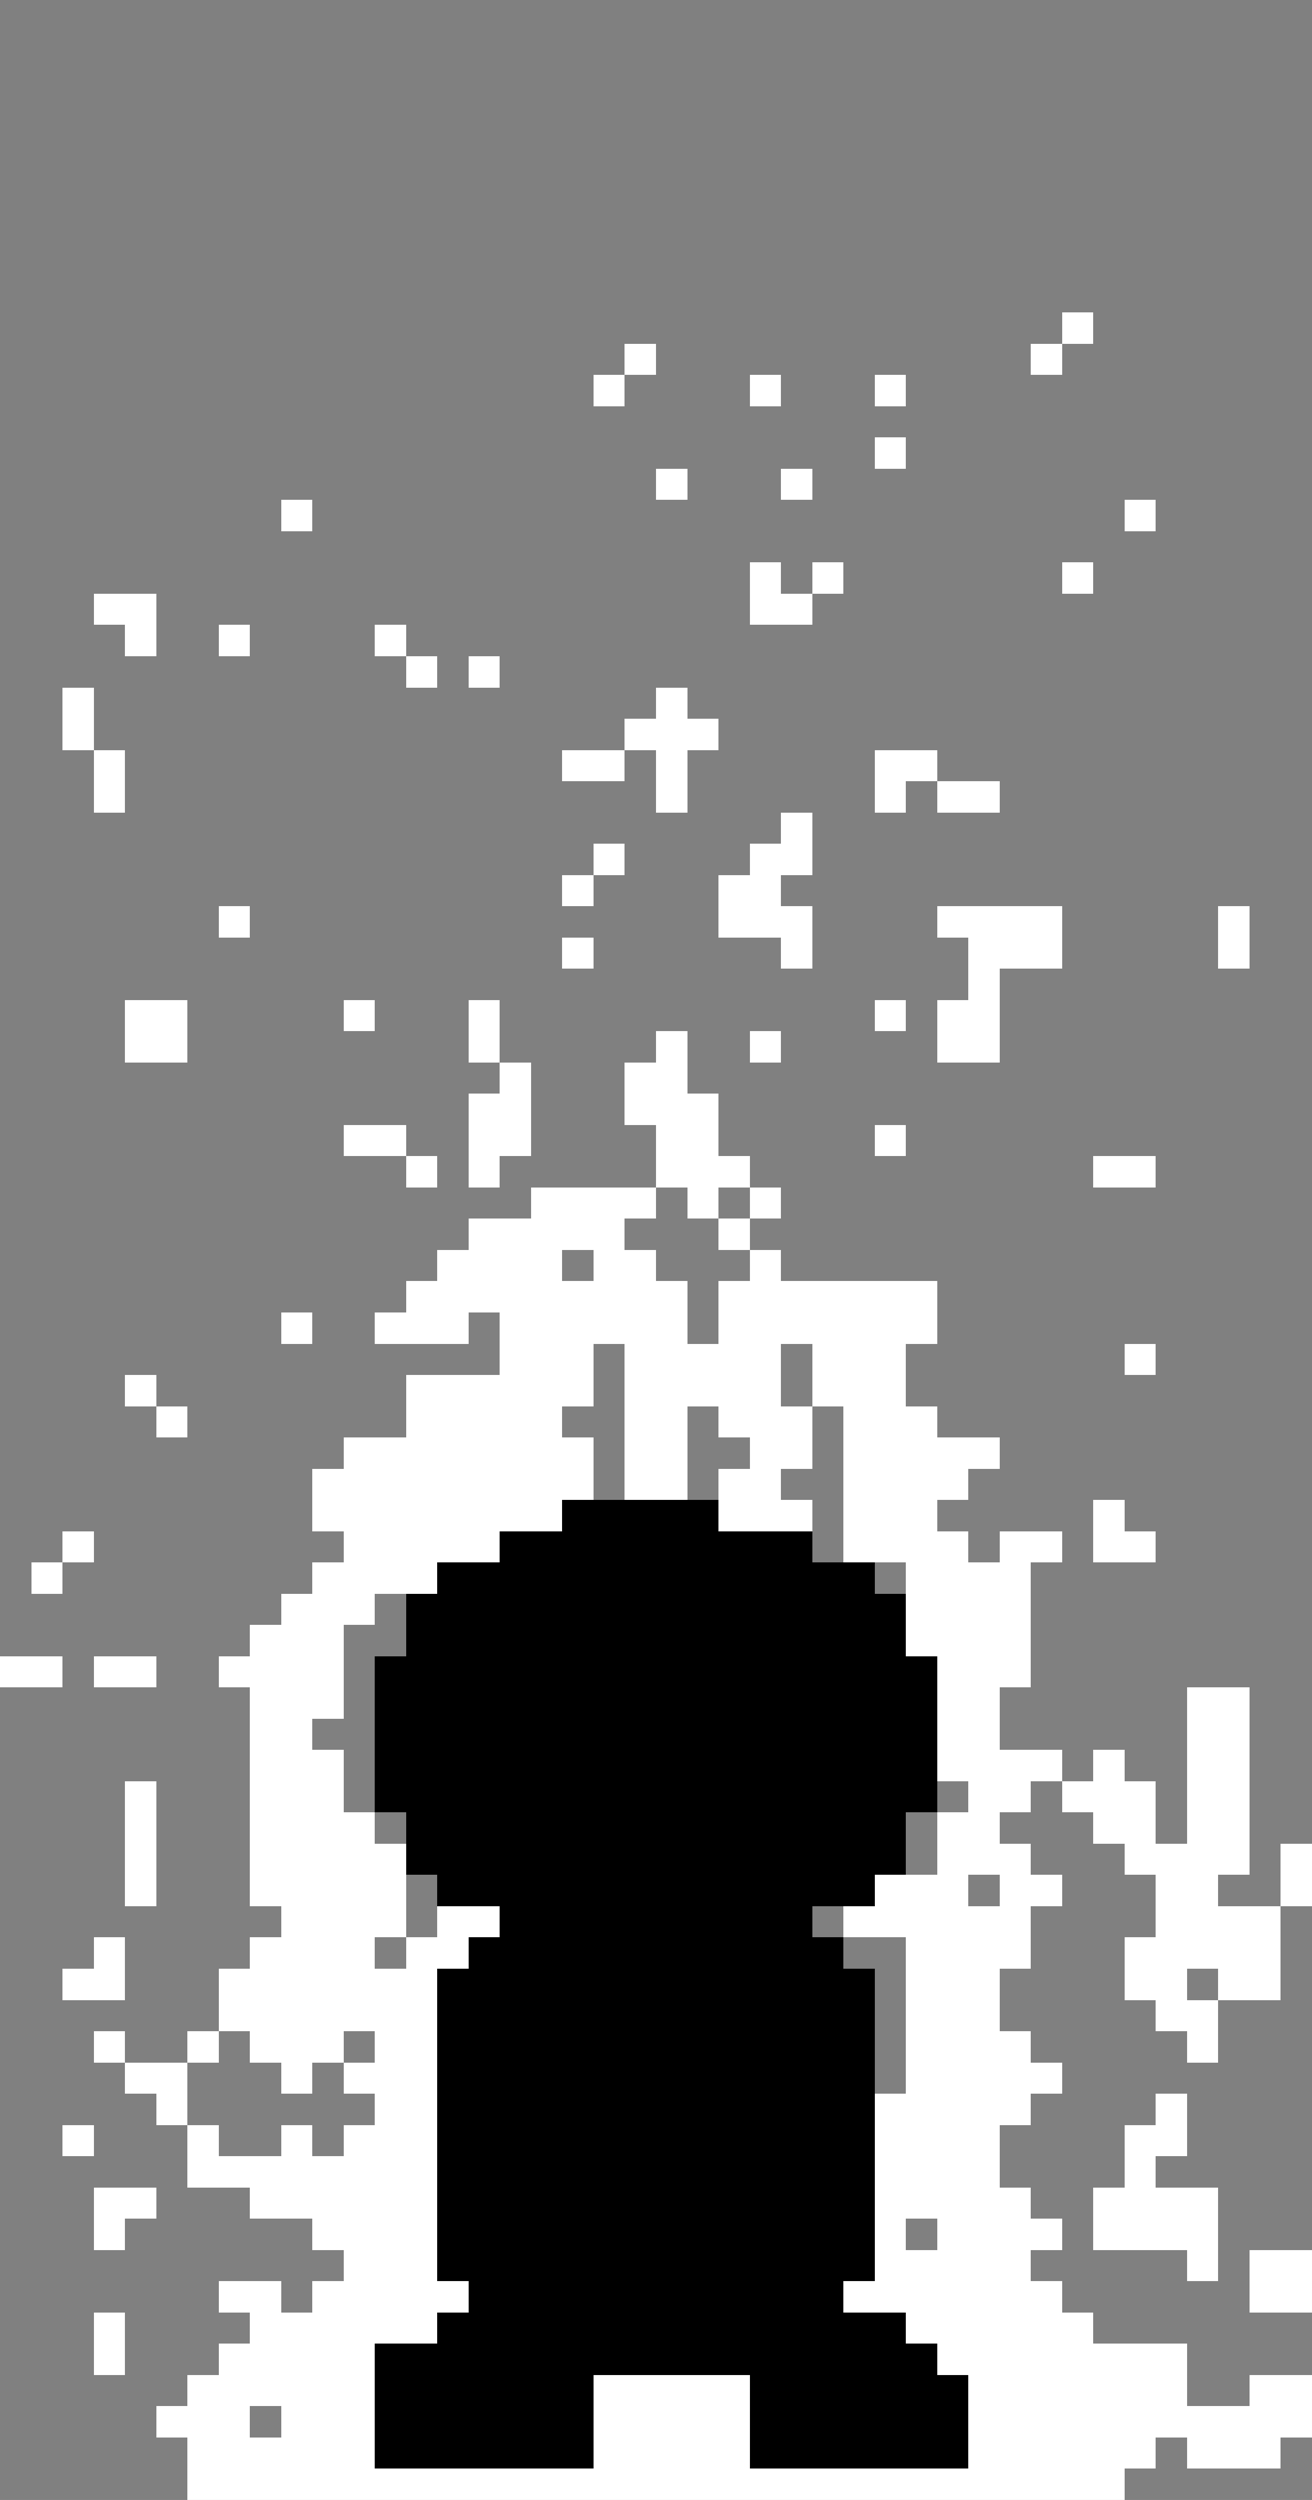 <?xml version="1.0" encoding="UTF-8" ?>
<svg version="1.1" width="42" height="80" xmlns="http://www.w3.org/2000/svg" shape-rendering="crispEdges">
<rect width="100%" height="100%" fill="#808080" stroke="none"/>
<rect x="34" y="10" width="1" height="1" fill="#FFFFFF" />
<rect x="20" y="11" width="1" height="1" fill="#FFFFFF" />
<rect x="33" y="11" width="1" height="1" fill="#FFFFFF" />
<rect x="19" y="12" width="1" height="1" fill="#FFFFFF" />
<rect x="24" y="12" width="1" height="1" fill="#FFFFFF" />
<rect x="28" y="12" width="1" height="1" fill="#FFFFFF" />
<rect x="28" y="14" width="1" height="1" fill="#FFFFFF" />
<rect x="21" y="15" width="1" height="1" fill="#FFFFFF" />
<rect x="25" y="15" width="1" height="1" fill="#FFFFFF" />
<rect x="9" y="16" width="1" height="1" fill="#FFFFFF" />
<rect x="36" y="16" width="1" height="1" fill="#FFFFFF" />
<rect x="24" y="18" width="1" height="2" fill="#FFFFFF" />
<rect x="26" y="18" width="1" height="1" fill="#FFFFFF" />
<rect x="34" y="18" width="1" height="1" fill="#FFFFFF" />
<rect x="3" y="19" width="2" height="1" fill="#FFFFFF" />
<rect x="25" y="19" width="1" height="1" fill="#FFFFFF" />
<rect x="4" y="20" width="1" height="1" fill="#FFFFFF" />
<rect x="7" y="20" width="1" height="1" fill="#FFFFFF" />
<rect x="12" y="20" width="1" height="1" fill="#FFFFFF" />
<rect x="13" y="21" width="1" height="1" fill="#FFFFFF" />
<rect x="15" y="21" width="1" height="1" fill="#FFFFFF" />
<rect x="2" y="22" width="1" height="2" fill="#FFFFFF" />
<rect x="21" y="22" width="1" height="4" fill="#FFFFFF" />
<rect x="20" y="23" width="1" height="1" fill="#FFFFFF" />
<rect x="22" y="23" width="1" height="1" fill="#FFFFFF" />
<rect x="3" y="24" width="1" height="2" fill="#FFFFFF" />
<rect x="18" y="24" width="2" height="1" fill="#FFFFFF" />
<rect x="28" y="24" width="2" height="1" fill="#FFFFFF" />
<rect x="28" y="25" width="1" height="1" fill="#FFFFFF" />
<rect x="30" y="25" width="2" height="1" fill="#FFFFFF" />
<rect x="25" y="26" width="1" height="2" fill="#FFFFFF" />
<rect x="19" y="27" width="1" height="1" fill="#FFFFFF" />
<rect x="24" y="27" width="1" height="3" fill="#FFFFFF" />
<rect x="18" y="28" width="1" height="1" fill="#FFFFFF" />
<rect x="23" y="28" width="1" height="2" fill="#FFFFFF" />
<rect x="7" y="29" width="1" height="1" fill="#FFFFFF" />
<rect x="25" y="29" width="1" height="2" fill="#FFFFFF" />
<rect x="30" y="29" width="4" height="1" fill="#FFFFFF" />
<rect x="39" y="29" width="1" height="2" fill="#FFFFFF" />
<rect x="18" y="30" width="1" height="1" fill="#FFFFFF" />
<rect x="31" y="30" width="3" height="1" fill="#FFFFFF" />
<rect x="31" y="31" width="1" height="3" fill="#FFFFFF" />
<rect x="4" y="32" width="2" height="2" fill="#FFFFFF" />
<rect x="11" y="32" width="1" height="1" fill="#FFFFFF" />
<rect x="15" y="32" width="1" height="2" fill="#FFFFFF" />
<rect x="28" y="32" width="1" height="1" fill="#FFFFFF" />
<rect x="30" y="32" width="1" height="2" fill="#FFFFFF" />
<rect x="21" y="33" width="1" height="5" fill="#FFFFFF" />
<rect x="24" y="33" width="1" height="1" fill="#FFFFFF" />
<rect x="16" y="34" width="1" height="3" fill="#FFFFFF" />
<rect x="20" y="34" width="1" height="2" fill="#FFFFFF" />
<rect x="15" y="35" width="1" height="3" fill="#FFFFFF" />
<rect x="22" y="35" width="1" height="4" fill="#FFFFFF" />
<rect x="11" y="36" width="2" height="1" fill="#FFFFFF" />
<rect x="28" y="36" width="1" height="1" fill="#FFFFFF" />
<rect x="13" y="37" width="1" height="1" fill="#FFFFFF" />
<rect x="23" y="37" width="1" height="1" fill="#FFFFFF" />
<rect x="35" y="37" width="2" height="1" fill="#FFFFFF" />
<rect x="17" y="38" width="4" height="1" fill="#FFFFFF" />
<rect x="24" y="38" width="1" height="1" fill="#FFFFFF" />
<rect x="15" y="39" width="5" height="1" fill="#FFFFFF" />
<rect x="23" y="39" width="1" height="1" fill="#FFFFFF" />
<rect x="14" y="40" width="4" height="2" fill="#FFFFFF" />
<rect x="19" y="40" width="2" height="3" fill="#FFFFFF" />
<rect x="24" y="40" width="1" height="9" fill="#FFFFFF" />
<rect x="13" y="41" width="1" height="2" fill="#FFFFFF" />
<rect x="18" y="41" width="1" height="4" fill="#FFFFFF" />
<rect x="21" y="41" width="1" height="7" fill="#FFFFFF" />
<rect x="23" y="41" width="1" height="5" fill="#FFFFFF" />
<rect x="25" y="41" width="5" height="2" fill="#FFFFFF" />
<rect x="9" y="42" width="1" height="1" fill="#FFFFFF" />
<rect x="12" y="42" width="1" height="1" fill="#FFFFFF" />
<rect x="14" y="42" width="1" height="1" fill="#FFFFFF" />
<rect x="16" y="42" width="2" height="7" fill="#FFFFFF" />
<rect x="20" y="43" width="1" height="5" fill="#FFFFFF" />
<rect x="22" y="43" width="1" height="2" fill="#FFFFFF" />
<rect x="26" y="43" width="3" height="2" fill="#FFFFFF" />
<rect x="36" y="43" width="1" height="1" fill="#FFFFFF" />
<rect x="4" y="44" width="1" height="1" fill="#FFFFFF" />
<rect x="13" y="44" width="3" height="6" fill="#FFFFFF" />
<rect x="5" y="45" width="1" height="1" fill="#FFFFFF" />
<rect x="25" y="45" width="1" height="2" fill="#FFFFFF" />
<rect x="27" y="45" width="3" height="5" fill="#FFFFFF" />
<rect x="11" y="46" width="2" height="5" fill="#FFFFFF" />
<rect x="18" y="46" width="1" height="2" fill="#FFFFFF" />
<rect x="30" y="46" width="2" height="1" fill="#FFFFFF" />
<rect x="10" y="47" width="1" height="2" fill="#FFFFFF" />
<rect x="23" y="47" width="1" height="2" fill="#FFFFFF" />
<rect x="30" y="47" width="1" height="1" fill="#FFFFFF" />
<rect x="18" y="48" width="5" height="28" fill="#000000" />
<rect x="25" y="48" width="1" height="1" fill="#FFFFFF" />
<rect x="35" y="48" width="1" height="2" fill="#FFFFFF" />
<rect x="2" y="49" width="1" height="1" fill="#FFFFFF" />
<rect x="16" y="49" width="2" height="30" fill="#000000" />
<rect x="23" y="49" width="3" height="27" fill="#000000" />
<rect x="30" y="49" width="1" height="8" fill="#FFFFFF" />
<rect x="32" y="49" width="2" height="1" fill="#FFFFFF" />
<rect x="36" y="49" width="1" height="1" fill="#FFFFFF" />
<rect x="1" y="50" width="1" height="1" fill="#FFFFFF" />
<rect x="10" y="50" width="1" height="5" fill="#FFFFFF" />
<rect x="13" y="50" width="1" height="1" fill="#FFFFFF" />
<rect x="14" y="50" width="2" height="11" fill="#000000" />
<rect x="26" y="50" width="2" height="11" fill="#000000" />
<rect x="29" y="50" width="1" height="3" fill="#FFFFFF" />
<rect x="31" y="50" width="2" height="4" fill="#FFFFFF" />
<rect x="9" y="51" width="1" height="16" fill="#FFFFFF" />
<rect x="11" y="51" width="1" height="1" fill="#FFFFFF" />
<rect x="13" y="51" width="1" height="9" fill="#000000" />
<rect x="28" y="51" width="1" height="9" fill="#000000" />
<rect x="8" y="52" width="1" height="9" fill="#FFFFFF" />
<rect x="0" y="53" width="2" height="1" fill="#FFFFFF" />
<rect x="3" y="53" width="2" height="1" fill="#FFFFFF" />
<rect x="7" y="53" width="1" height="1" fill="#FFFFFF" />
<rect x="12" y="53" width="1" height="5" fill="#000000" />
<rect x="29" y="53" width="1" height="5" fill="#000000" />
<rect x="31" y="54" width="1" height="6" fill="#FFFFFF" />
<rect x="38" y="54" width="2" height="6" fill="#FFFFFF" />
<rect x="10" y="56" width="1" height="10" fill="#FFFFFF" />
<rect x="32" y="56" width="2" height="1" fill="#FFFFFF" />
<rect x="35" y="56" width="1" height="3" fill="#FFFFFF" />
<rect x="4" y="57" width="1" height="4" fill="#FFFFFF" />
<rect x="32" y="57" width="1" height="1" fill="#FFFFFF" />
<rect x="34" y="57" width="1" height="1" fill="#FFFFFF" />
<rect x="36" y="57" width="1" height="3" fill="#FFFFFF" />
<rect x="11" y="58" width="1" height="7" fill="#FFFFFF" />
<rect x="30" y="58" width="1" height="18" fill="#FFFFFF" />
<rect x="12" y="59" width="1" height="3" fill="#FFFFFF" />
<rect x="32" y="59" width="1" height="4" fill="#FFFFFF" />
<rect x="37" y="59" width="1" height="6" fill="#FFFFFF" />
<rect x="41" y="59" width="1" height="2" fill="#FFFFFF" />
<rect x="28" y="60" width="2" height="2" fill="#FFFFFF" />
<rect x="33" y="60" width="1" height="1" fill="#FFFFFF" />
<rect x="38" y="60" width="1" height="3" fill="#FFFFFF" />
<rect x="14" y="61" width="2" height="1" fill="#FFFFFF" />
<rect x="27" y="61" width="1" height="1" fill="#FFFFFF" />
<rect x="31" y="61" width="1" height="19" fill="#FFFFFF" />
<rect x="39" y="61" width="2" height="3" fill="#FFFFFF" />
<rect x="3" y="62" width="1" height="2" fill="#FFFFFF" />
<rect x="8" y="62" width="1" height="4" fill="#FFFFFF" />
<rect x="13" y="62" width="2" height="1" fill="#FFFFFF" />
<rect x="15" y="62" width="1" height="17" fill="#000000" />
<rect x="26" y="62" width="1" height="17" fill="#000000" />
<rect x="29" y="62" width="1" height="9" fill="#FFFFFF" />
<rect x="36" y="62" width="1" height="2" fill="#FFFFFF" />
<rect x="2" y="63" width="1" height="1" fill="#FFFFFF" />
<rect x="7" y="63" width="1" height="2" fill="#FFFFFF" />
<rect x="12" y="63" width="2" height="12" fill="#FFFFFF" />
<rect x="14" y="63" width="1" height="10" fill="#000000" />
<rect x="27" y="63" width="1" height="10" fill="#000000" />
<rect x="38" y="64" width="1" height="2" fill="#FFFFFF" />
<rect x="3" y="65" width="1" height="1" fill="#FFFFFF" />
<rect x="6" y="65" width="1" height="1" fill="#FFFFFF" />
<rect x="32" y="65" width="1" height="3" fill="#FFFFFF" />
<rect x="4" y="66" width="2" height="1" fill="#FFFFFF" />
<rect x="11" y="66" width="1" height="1" fill="#FFFFFF" />
<rect x="33" y="66" width="1" height="1" fill="#FFFFFF" />
<rect x="5" y="67" width="1" height="1" fill="#FFFFFF" />
<rect x="28" y="67" width="1" height="7" fill="#FFFFFF" />
<rect x="37" y="67" width="1" height="2" fill="#FFFFFF" />
<rect x="2" y="68" width="1" height="1" fill="#FFFFFF" />
<rect x="6" y="68" width="1" height="2" fill="#FFFFFF" />
<rect x="9" y="68" width="1" height="3" fill="#FFFFFF" />
<rect x="11" y="68" width="1" height="12" fill="#FFFFFF" />
<rect x="36" y="68" width="1" height="4" fill="#FFFFFF" />
<rect x="7" y="69" width="2" height="1" fill="#FFFFFF" />
<rect x="10" y="69" width="1" height="3" fill="#FFFFFF" />
<rect x="3" y="70" width="2" height="1" fill="#FFFFFF" />
<rect x="8" y="70" width="1" height="1" fill="#FFFFFF" />
<rect x="32" y="70" width="1" height="10" fill="#FFFFFF" />
<rect x="35" y="70" width="1" height="2" fill="#FFFFFF" />
<rect x="37" y="70" width="2" height="2" fill="#FFFFFF" />
<rect x="3" y="71" width="1" height="1" fill="#FFFFFF" />
<rect x="33" y="71" width="1" height="1" fill="#FFFFFF" />
<rect x="29" y="72" width="1" height="3" fill="#FFFFFF" />
<rect x="38" y="72" width="1" height="1" fill="#FFFFFF" />
<rect x="40" y="72" width="2" height="2" fill="#FFFFFF" />
<rect x="7" y="73" width="2" height="1" fill="#FFFFFF" />
<rect x="10" y="73" width="1" height="7" fill="#FFFFFF" />
<rect x="14" y="73" width="1" height="1" fill="#FFFFFF" />
<rect x="27" y="73" width="1" height="1" fill="#FFFFFF" />
<rect x="33" y="73" width="1" height="7" fill="#FFFFFF" />
<rect x="3" y="74" width="1" height="2" fill="#FFFFFF" />
<rect x="8" y="74" width="2" height="3" fill="#FFFFFF" />
<rect x="14" y="74" width="1" height="5" fill="#000000" />
<rect x="27" y="74" width="2" height="5" fill="#000000" />
<rect x="34" y="74" width="1" height="6" fill="#FFFFFF" />
<rect x="7" y="75" width="1" height="5" fill="#FFFFFF" />
<rect x="12" y="75" width="2" height="4" fill="#000000" />
<rect x="29" y="75" width="1" height="4" fill="#000000" />
<rect x="35" y="75" width="3" height="3" fill="#FFFFFF" />
<rect x="6" y="76" width="1" height="4" fill="#FFFFFF" />
<rect x="18" y="76" width="1" height="3" fill="#000000" />
<rect x="19" y="76" width="5" height="4" fill="#FFFFFF" />
<rect x="24" y="76" width="2" height="3" fill="#000000" />
<rect x="30" y="76" width="1" height="3" fill="#000000" />
<rect x="40" y="76" width="2" height="2" fill="#FFFFFF" />
<rect x="5" y="77" width="1" height="1" fill="#FFFFFF" />
<rect x="9" y="77" width="1" height="3" fill="#FFFFFF" />
<rect x="38" y="77" width="2" height="2" fill="#FFFFFF" />
<rect x="8" y="78" width="1" height="2" fill="#FFFFFF" />
<rect x="35" y="78" width="2" height="1" fill="#FFFFFF" />
<rect x="40" y="78" width="1" height="1" fill="#FFFFFF" />
<rect x="12" y="79" width="7" height="1" fill="#FFFFFF" />
<rect x="24" y="79" width="7" height="1" fill="#FFFFFF" />
<rect x="35" y="79" width="1" height="1" fill="#FFFFFF" />
</svg>
